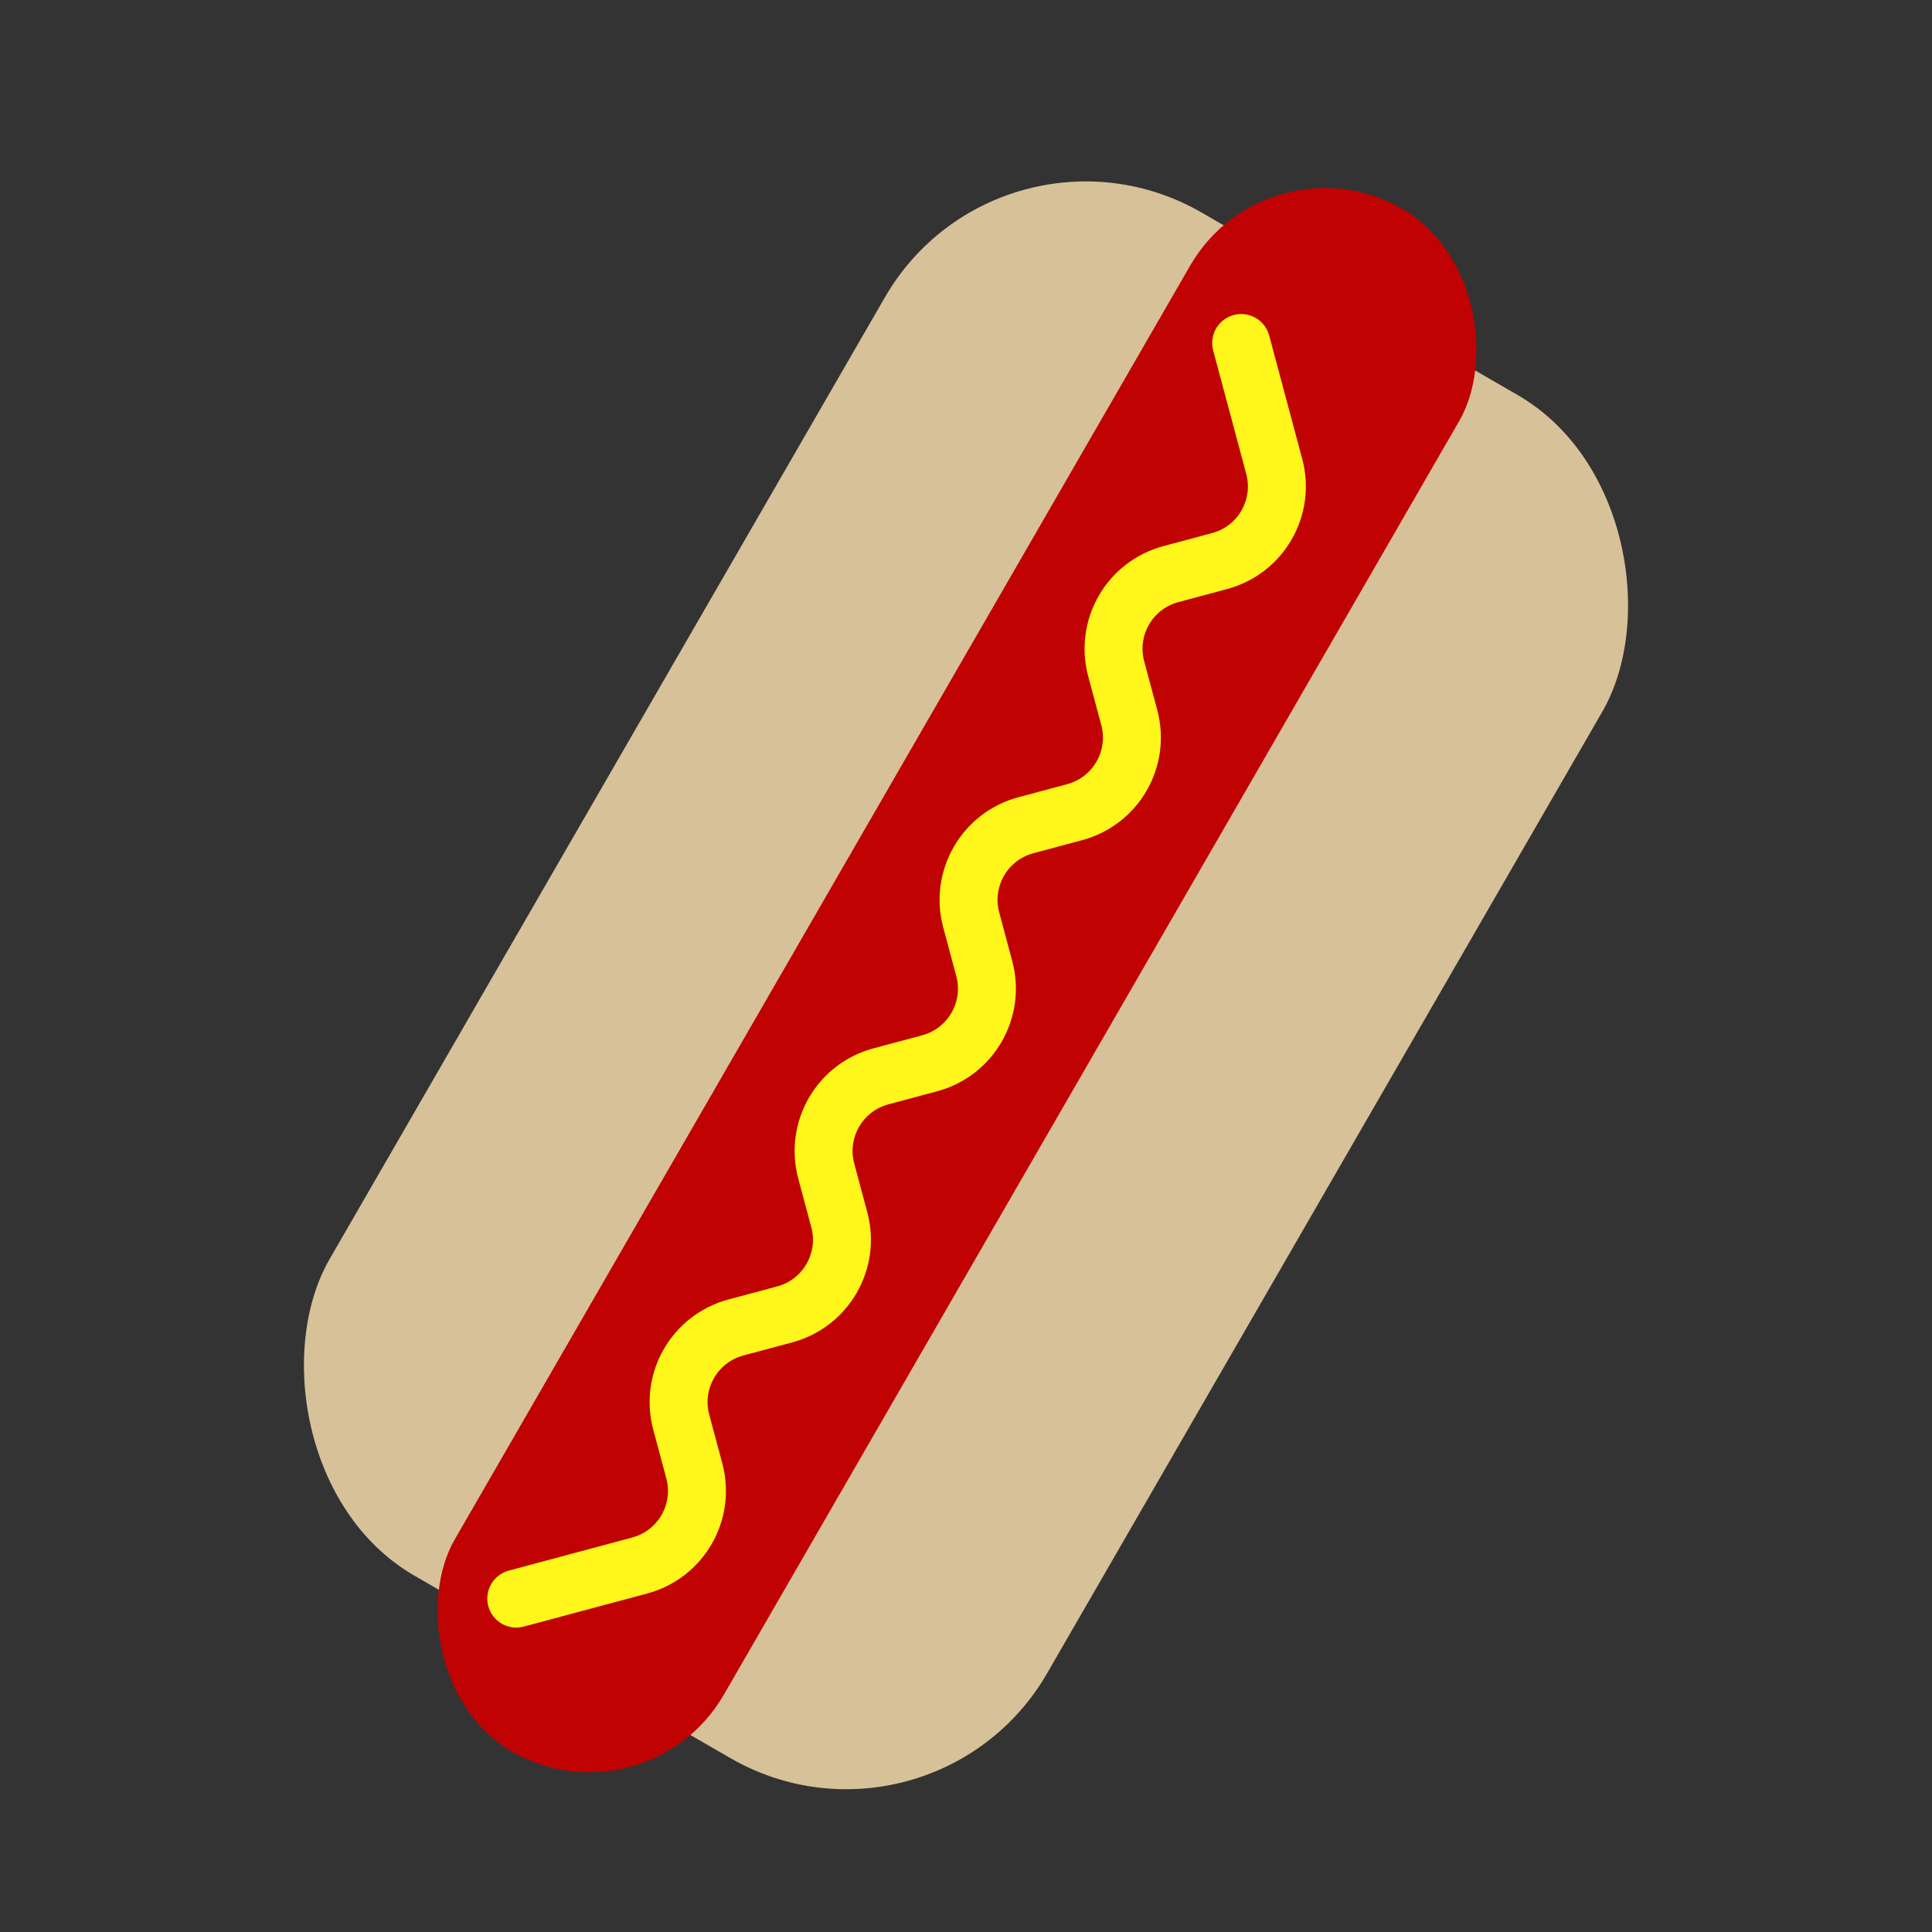 <svg width="100" height="100" viewBox="0 0 100 100" fill="none" xmlns="http://www.w3.org/2000/svg">
<rect x="0" y="0" width="100" height="100" fill="#333333" stroke="none"/>
<rect x="51.8" y="5" width="42.882" height="81.475" rx="12" transform="rotate(30 51.8 5)" fill="#D7C198"/>
<rect x="65.621" y="6.79" width="16.081" height="92.195" rx="8.04" transform="rotate(30 65.621 6.79)" fill="#C00202"/>
<path d="M64.243 17.754L65.954 24.142C66.526 26.275 65.26 28.469 63.126 29.04L60.602 29.717C58.468 30.288 57.202 32.482 57.774 34.616L58.45 37.139C59.022 39.273 57.756 41.466 55.622 42.038L53.098 42.714C50.964 43.286 49.698 45.48 50.27 47.613L50.946 50.137C51.518 52.271 50.251 54.464 48.117 55.036L45.594 55.712C43.46 56.284 42.194 58.477 42.766 60.611L43.442 63.135C44.013 65.269 42.747 67.462 40.613 68.034L38.09 68.71C35.956 69.282 34.689 71.475 35.261 73.609L35.937 76.132C36.509 78.266 35.243 80.46 33.109 81.031L26.722 82.743" stroke="#FFF61B" stroke-width="3" stroke-linecap="round"/>
</svg>
